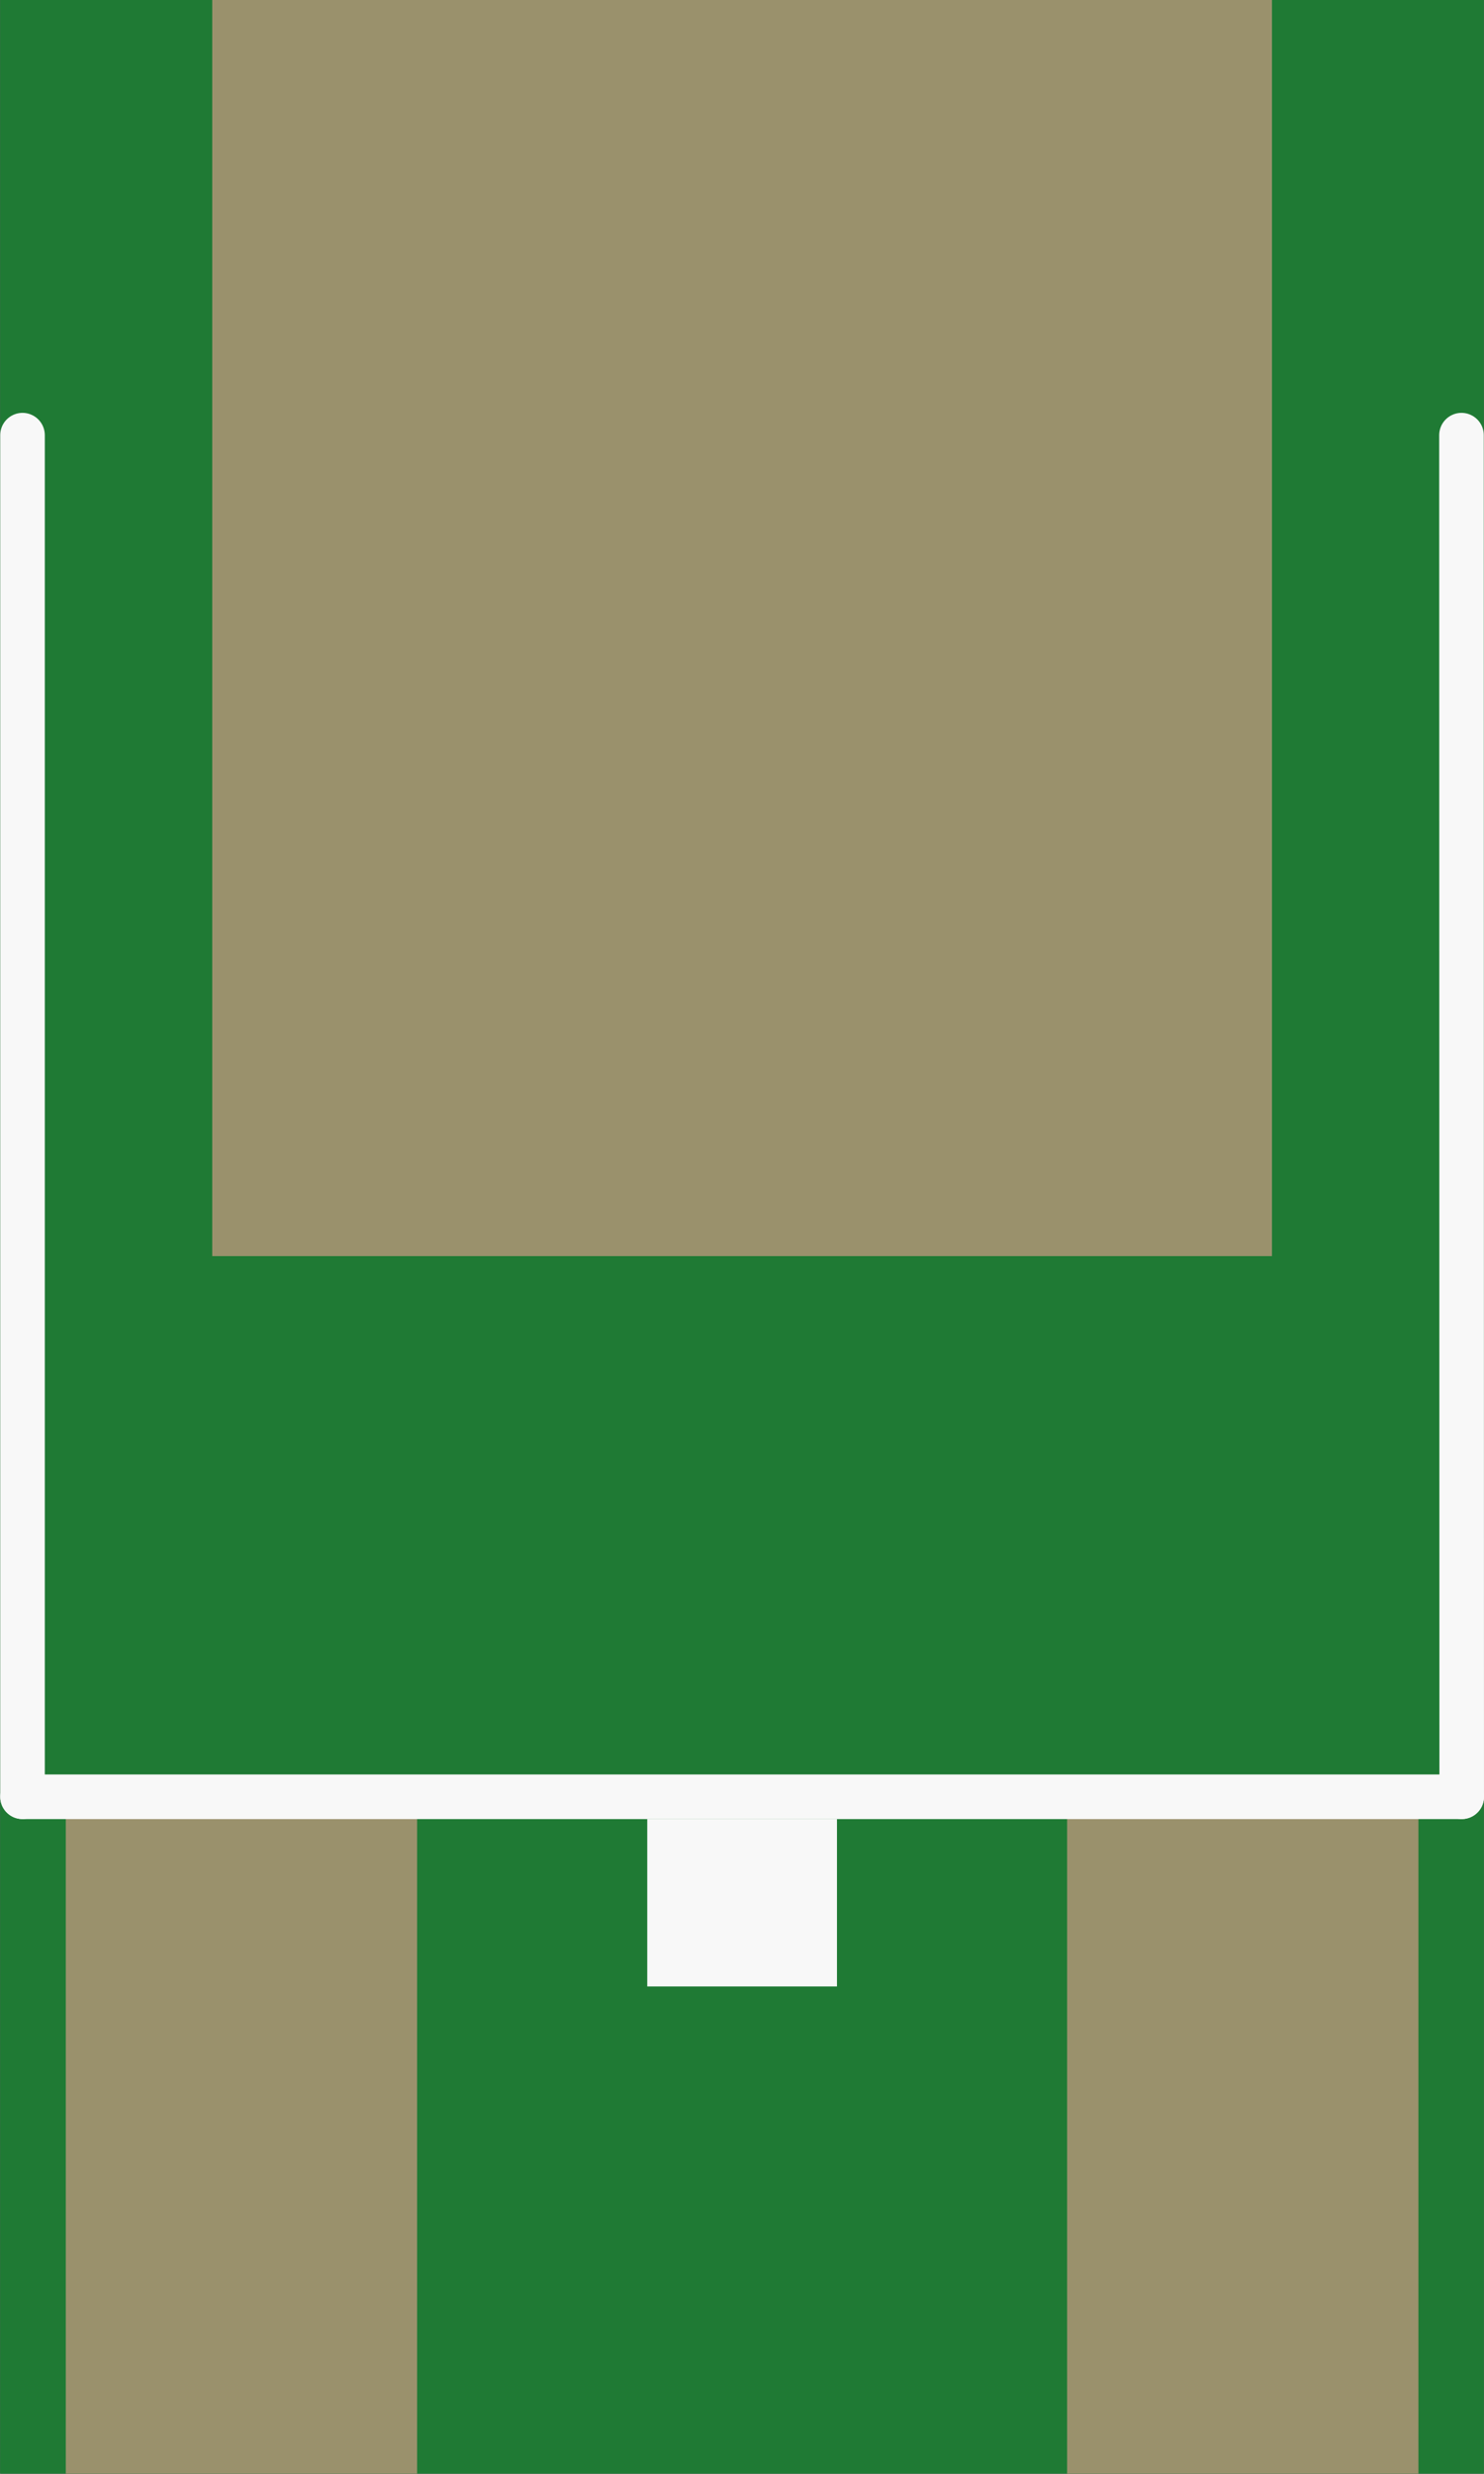 <?xml version='1.0' encoding='UTF-8' standalone='no'?>
<!-- Created with Fritzing (http://www.fritzing.org/) -->
<svg xmlns:svg='http://www.w3.org/2000/svg' xmlns='http://www.w3.org/2000/svg' version='1.2' baseProfile='tiny' x='0in' y='0in' width='0.266in' height='0.443in' viewBox='0 0 6.757 11.255' >
<rect x="0" y="0" width="6.757" height="11.255" fill="#333333" stroke="none"/>
<g id='breadboard'>
<path fill='#1F7A34' stroke='none' stroke-width='0' d='M0,0l6.757,0 0,11.255 -6.757,0 0,-11.255z
'/>
<rect id='connector0pad' connectorname='1' x='0.299' y='8.255' width='1.6' height='3' stroke='none' stroke-width='0' fill='#9A916C' stroke-linecap='round'/>
<rect id='connector1pad' connectorname='3' x='4.859' y='8.255' width='1.6' height='3' stroke='none' stroke-width='0' fill='#9A916C' stroke-linecap='round'/>
<rect id='connector2pad' connectorname='4' x='0.966' y='0' width='4.826' height='5.715' stroke='none' stroke-width='0' fill='#9A916C' stroke-linecap='round'/>
<line x1='6.655' y1='1.98' x2='6.656' y2='8.175' stroke='#f8f8f8' stroke-width='0.203' stroke-linecap='round'/>
<line x1='6.656' y1='8.175' x2='0.102' y2='8.175' stroke='#f8f8f8' stroke-width='0.203' stroke-linecap='round'/>
<line x1='0.102' y1='8.175' x2='0.102' y2='1.98' stroke='#f8f8f8' stroke-width='0.203' stroke-linecap='round'/>
<rect x='2.947' y='8.276' width='0.864' height='0.762' stroke='none' stroke-width='0' fill='#f8f8f8' stroke-linecap='round'/>
</g>
</svg>